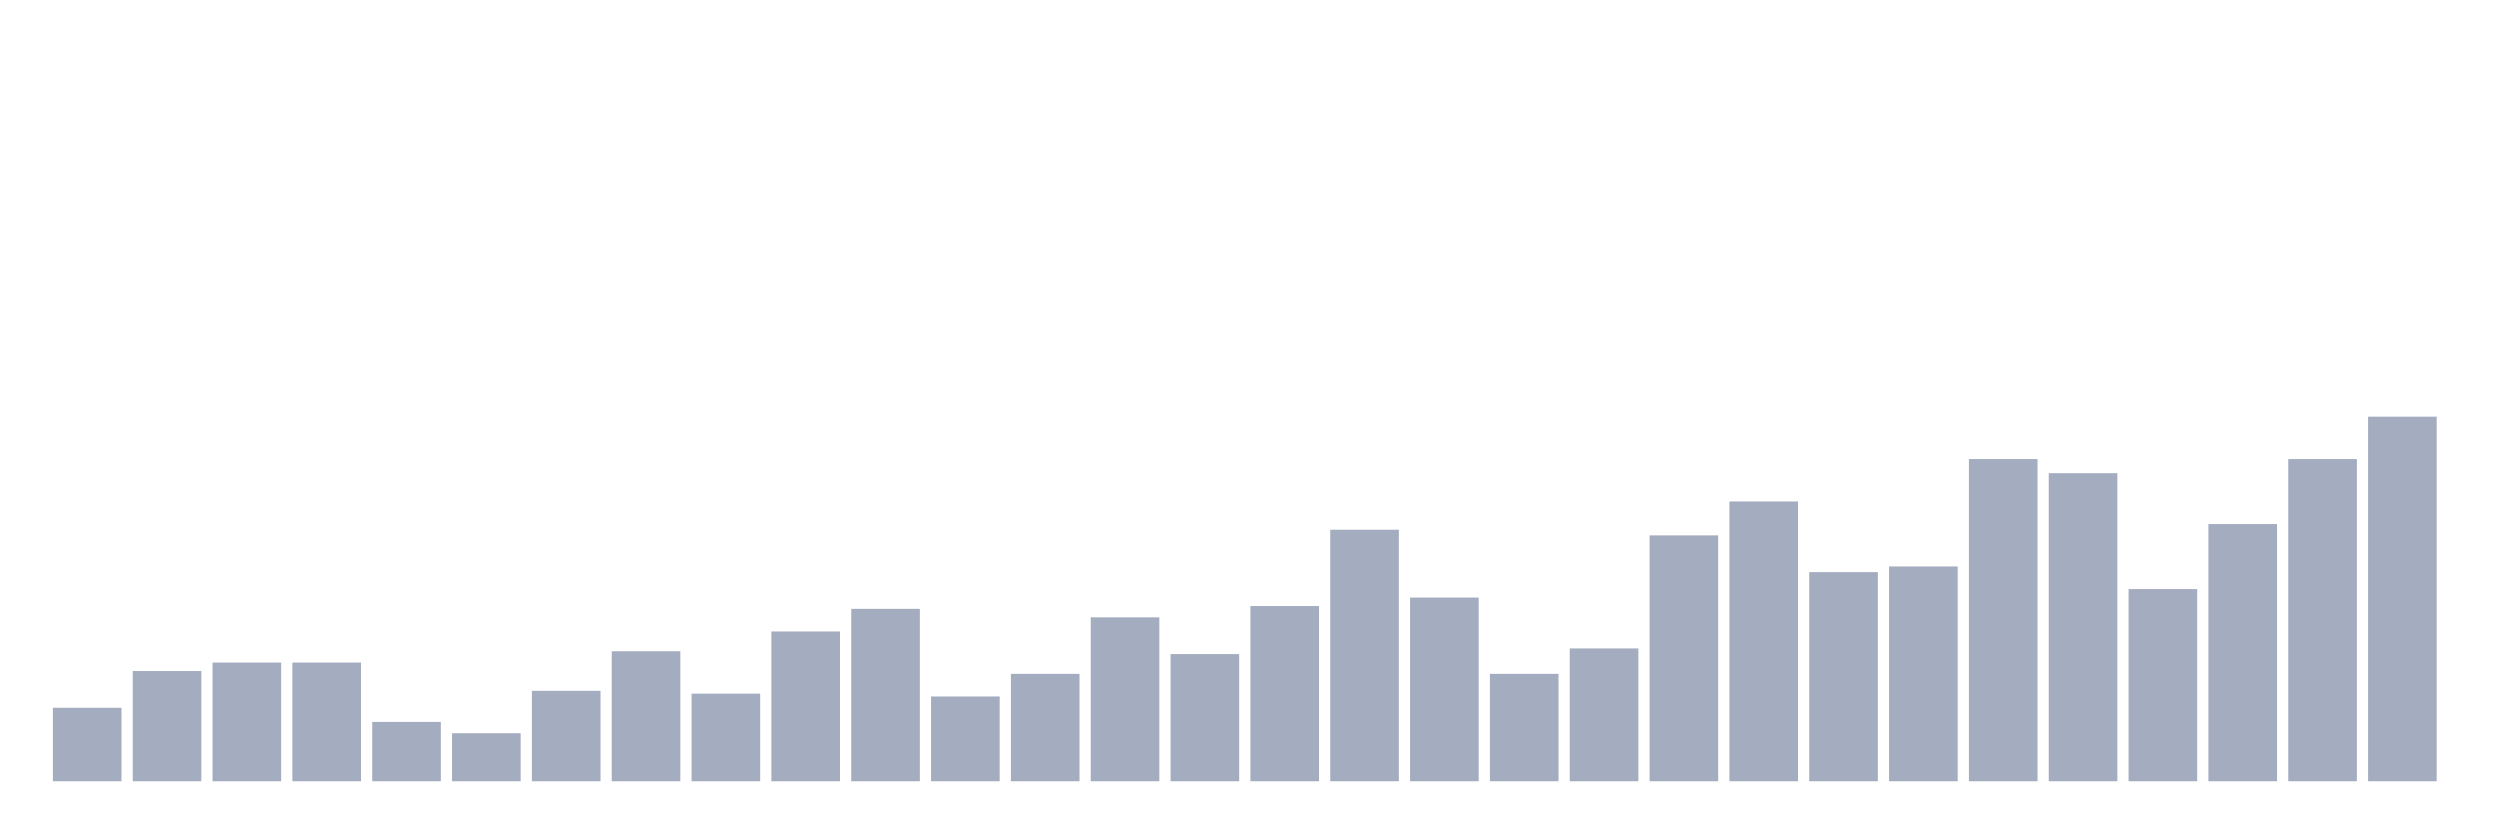 <svg xmlns="http://www.w3.org/2000/svg" viewBox="0 0 480 160"><g transform="translate(10,10)"><rect class="bar" x="0.153" width="13.175" y="125.891" height="14.109" fill="rgb(164,173,192)"></rect><rect class="bar" x="15.482" width="13.175" y="118.837" height="21.163" fill="rgb(164,173,192)"></rect><rect class="bar" x="30.81" width="13.175" y="117.209" height="22.791" fill="rgb(164,173,192)"></rect><rect class="bar" x="46.138" width="13.175" y="117.209" height="22.791" fill="rgb(164,173,192)"></rect><rect class="bar" x="61.466" width="13.175" y="128.605" height="11.395" fill="rgb(164,173,192)"></rect><rect class="bar" x="76.794" width="13.175" y="130.775" height="9.225" fill="rgb(164,173,192)"></rect><rect class="bar" x="92.123" width="13.175" y="122.636" height="17.364" fill="rgb(164,173,192)"></rect><rect class="bar" x="107.451" width="13.175" y="115.039" height="24.961" fill="rgb(164,173,192)"></rect><rect class="bar" x="122.779" width="13.175" y="123.178" height="16.822" fill="rgb(164,173,192)"></rect><rect class="bar" x="138.107" width="13.175" y="111.24" height="28.76" fill="rgb(164,173,192)"></rect><rect class="bar" x="153.436" width="13.175" y="106.899" height="33.101" fill="rgb(164,173,192)"></rect><rect class="bar" x="168.764" width="13.175" y="123.721" height="16.279" fill="rgb(164,173,192)"></rect><rect class="bar" x="184.092" width="13.175" y="119.38" height="20.62" fill="rgb(164,173,192)"></rect><rect class="bar" x="199.42" width="13.175" y="108.527" height="31.473" fill="rgb(164,173,192)"></rect><rect class="bar" x="214.748" width="13.175" y="115.581" height="24.419" fill="rgb(164,173,192)"></rect><rect class="bar" x="230.077" width="13.175" y="106.357" height="33.643" fill="rgb(164,173,192)"></rect><rect class="bar" x="245.405" width="13.175" y="91.705" height="48.295" fill="rgb(164,173,192)"></rect><rect class="bar" x="260.733" width="13.175" y="104.729" height="35.271" fill="rgb(164,173,192)"></rect><rect class="bar" x="276.061" width="13.175" y="119.38" height="20.62" fill="rgb(164,173,192)"></rect><rect class="bar" x="291.39" width="13.175" y="114.496" height="25.504" fill="rgb(164,173,192)"></rect><rect class="bar" x="306.718" width="13.175" y="92.791" height="47.209" fill="rgb(164,173,192)"></rect><rect class="bar" x="322.046" width="13.175" y="86.279" height="53.721" fill="rgb(164,173,192)"></rect><rect class="bar" x="337.374" width="13.175" y="99.845" height="40.155" fill="rgb(164,173,192)"></rect><rect class="bar" x="352.702" width="13.175" y="98.76" height="41.24" fill="rgb(164,173,192)"></rect><rect class="bar" x="368.031" width="13.175" y="78.14" height="61.86" fill="rgb(164,173,192)"></rect><rect class="bar" x="383.359" width="13.175" y="80.853" height="59.147" fill="rgb(164,173,192)"></rect><rect class="bar" x="398.687" width="13.175" y="103.101" height="36.899" fill="rgb(164,173,192)"></rect><rect class="bar" x="414.015" width="13.175" y="90.62" height="49.38" fill="rgb(164,173,192)"></rect><rect class="bar" x="429.344" width="13.175" y="78.14" height="61.86" fill="rgb(164,173,192)"></rect><rect class="bar" x="444.672" width="13.175" y="70" height="70" fill="rgb(164,173,192)"></rect></g></svg>